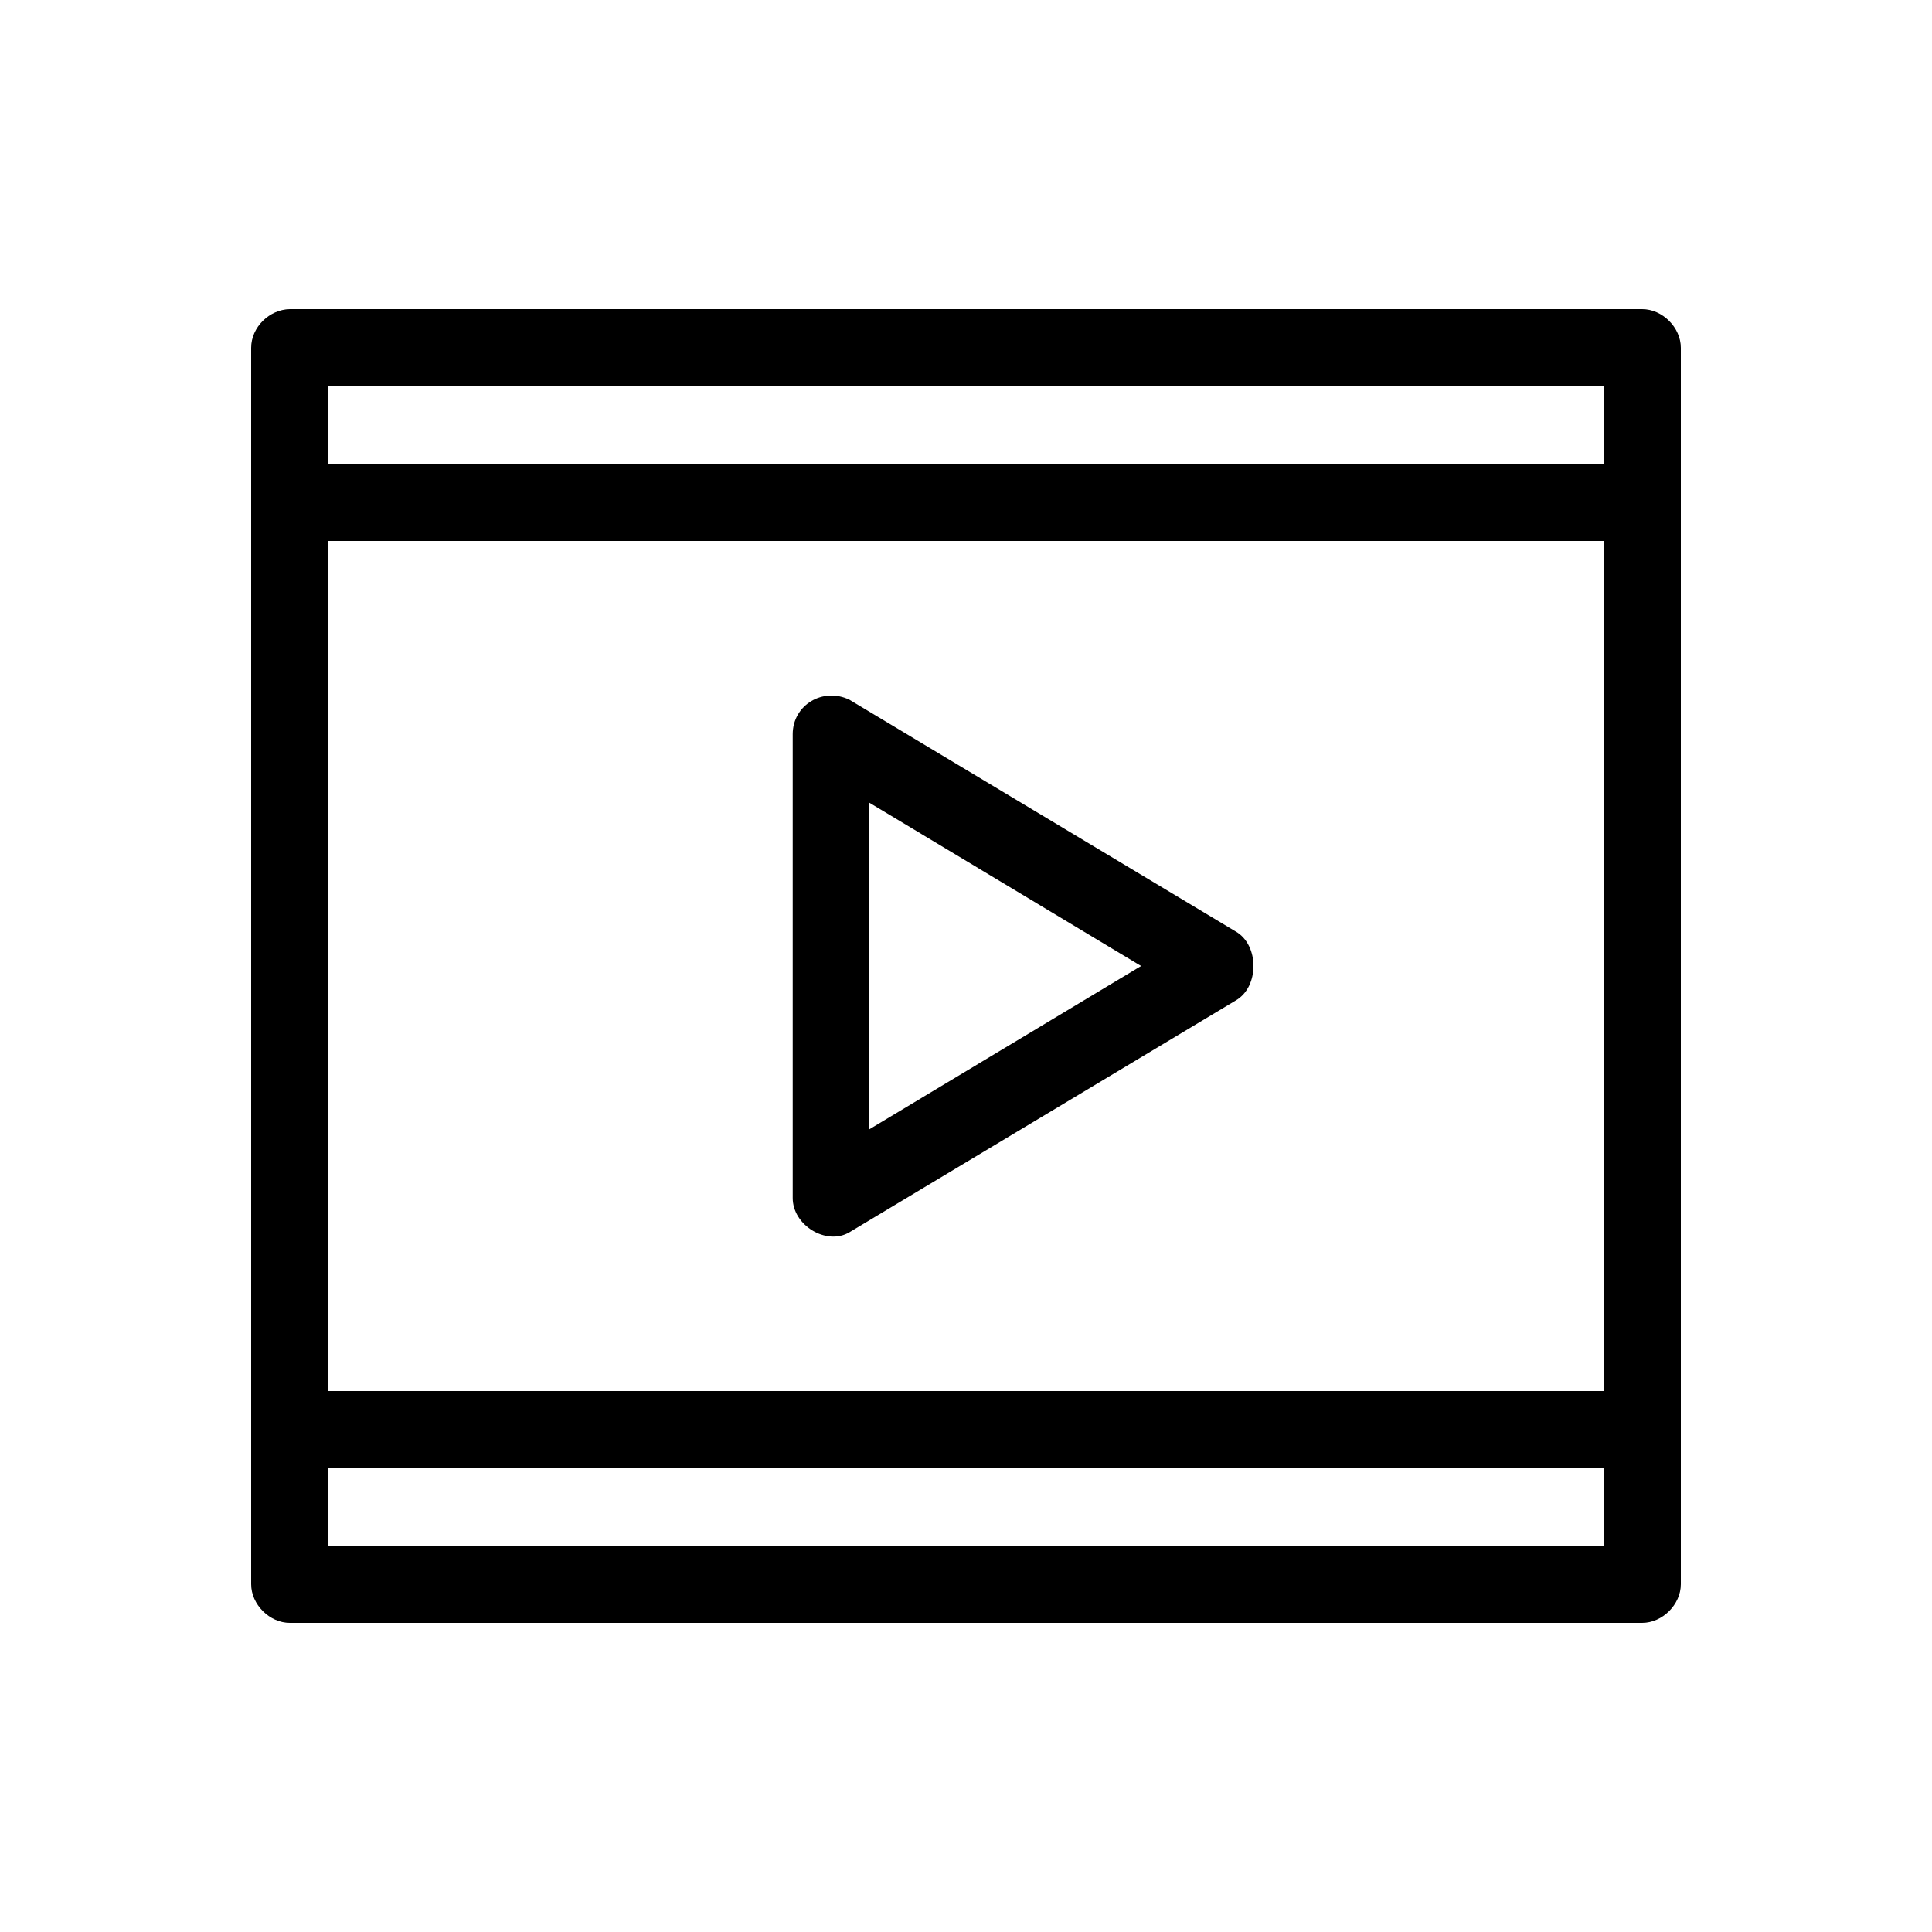 <svg width="20px" height="20px" xmlns:dc="http://purl.org/dc/elements/1.1/" xmlns:cc="http://creativecommons.org/ns#" xmlns:rdf="http://www.w3.org/1999/02/22-rdf-syntax-ns#" xmlns:svg="http://www.w3.org/2000/svg" xmlns="http://www.w3.org/2000/svg" xmlns:sodipodi="http://sodipodi.sourceforge.net/DTD/sodipodi-0.dtd" xmlns:inkscape="http://www.inkscape.org/namespaces/inkscape" version="1.1" x="0px" y="0px" viewBox="0 0 100 100">
<g transform="translate(0,-952.362)">
<path style="text-indent:0;text-transform:none;direction:ltr;block-progression:tb;baseline-shift:baseline;enable-background:accumulate;" d="m 15,968.362 c -1.057,0.017 -1.998,0.936 -2,2 l 0,64 c 1.1e-4,1.047 0.953,2 2,2 l 70,0 c 1.047,-10e-5 2,-0.953 2,-2 l 0,-64 c -1e-4,-1.047 -0.953,-2 -2,-2 z m 2,4 66,0 0,4 -66,0 z m 0,8 66,0 0,44 -66,0 z m 24.031,10 0,24 c -0.008,1.425 1.748,2.49 2.938,1.781 l 20,-12 c 1.214,-0.703 1.214,-2.86 0,-3.562 l -20,-12 c -1.376,-0.667 -2.937,0.274 -2.938,1.781 z m 3.938,3.531 14.094,8.469 -14.094,8.469 z M 17,1028.362 l 66,0 0,4 -66,0 z" fill-opacity="1" stroke="none" marker="none" visibility="visible" display="inline" overflow="visible"/></g>
</svg>